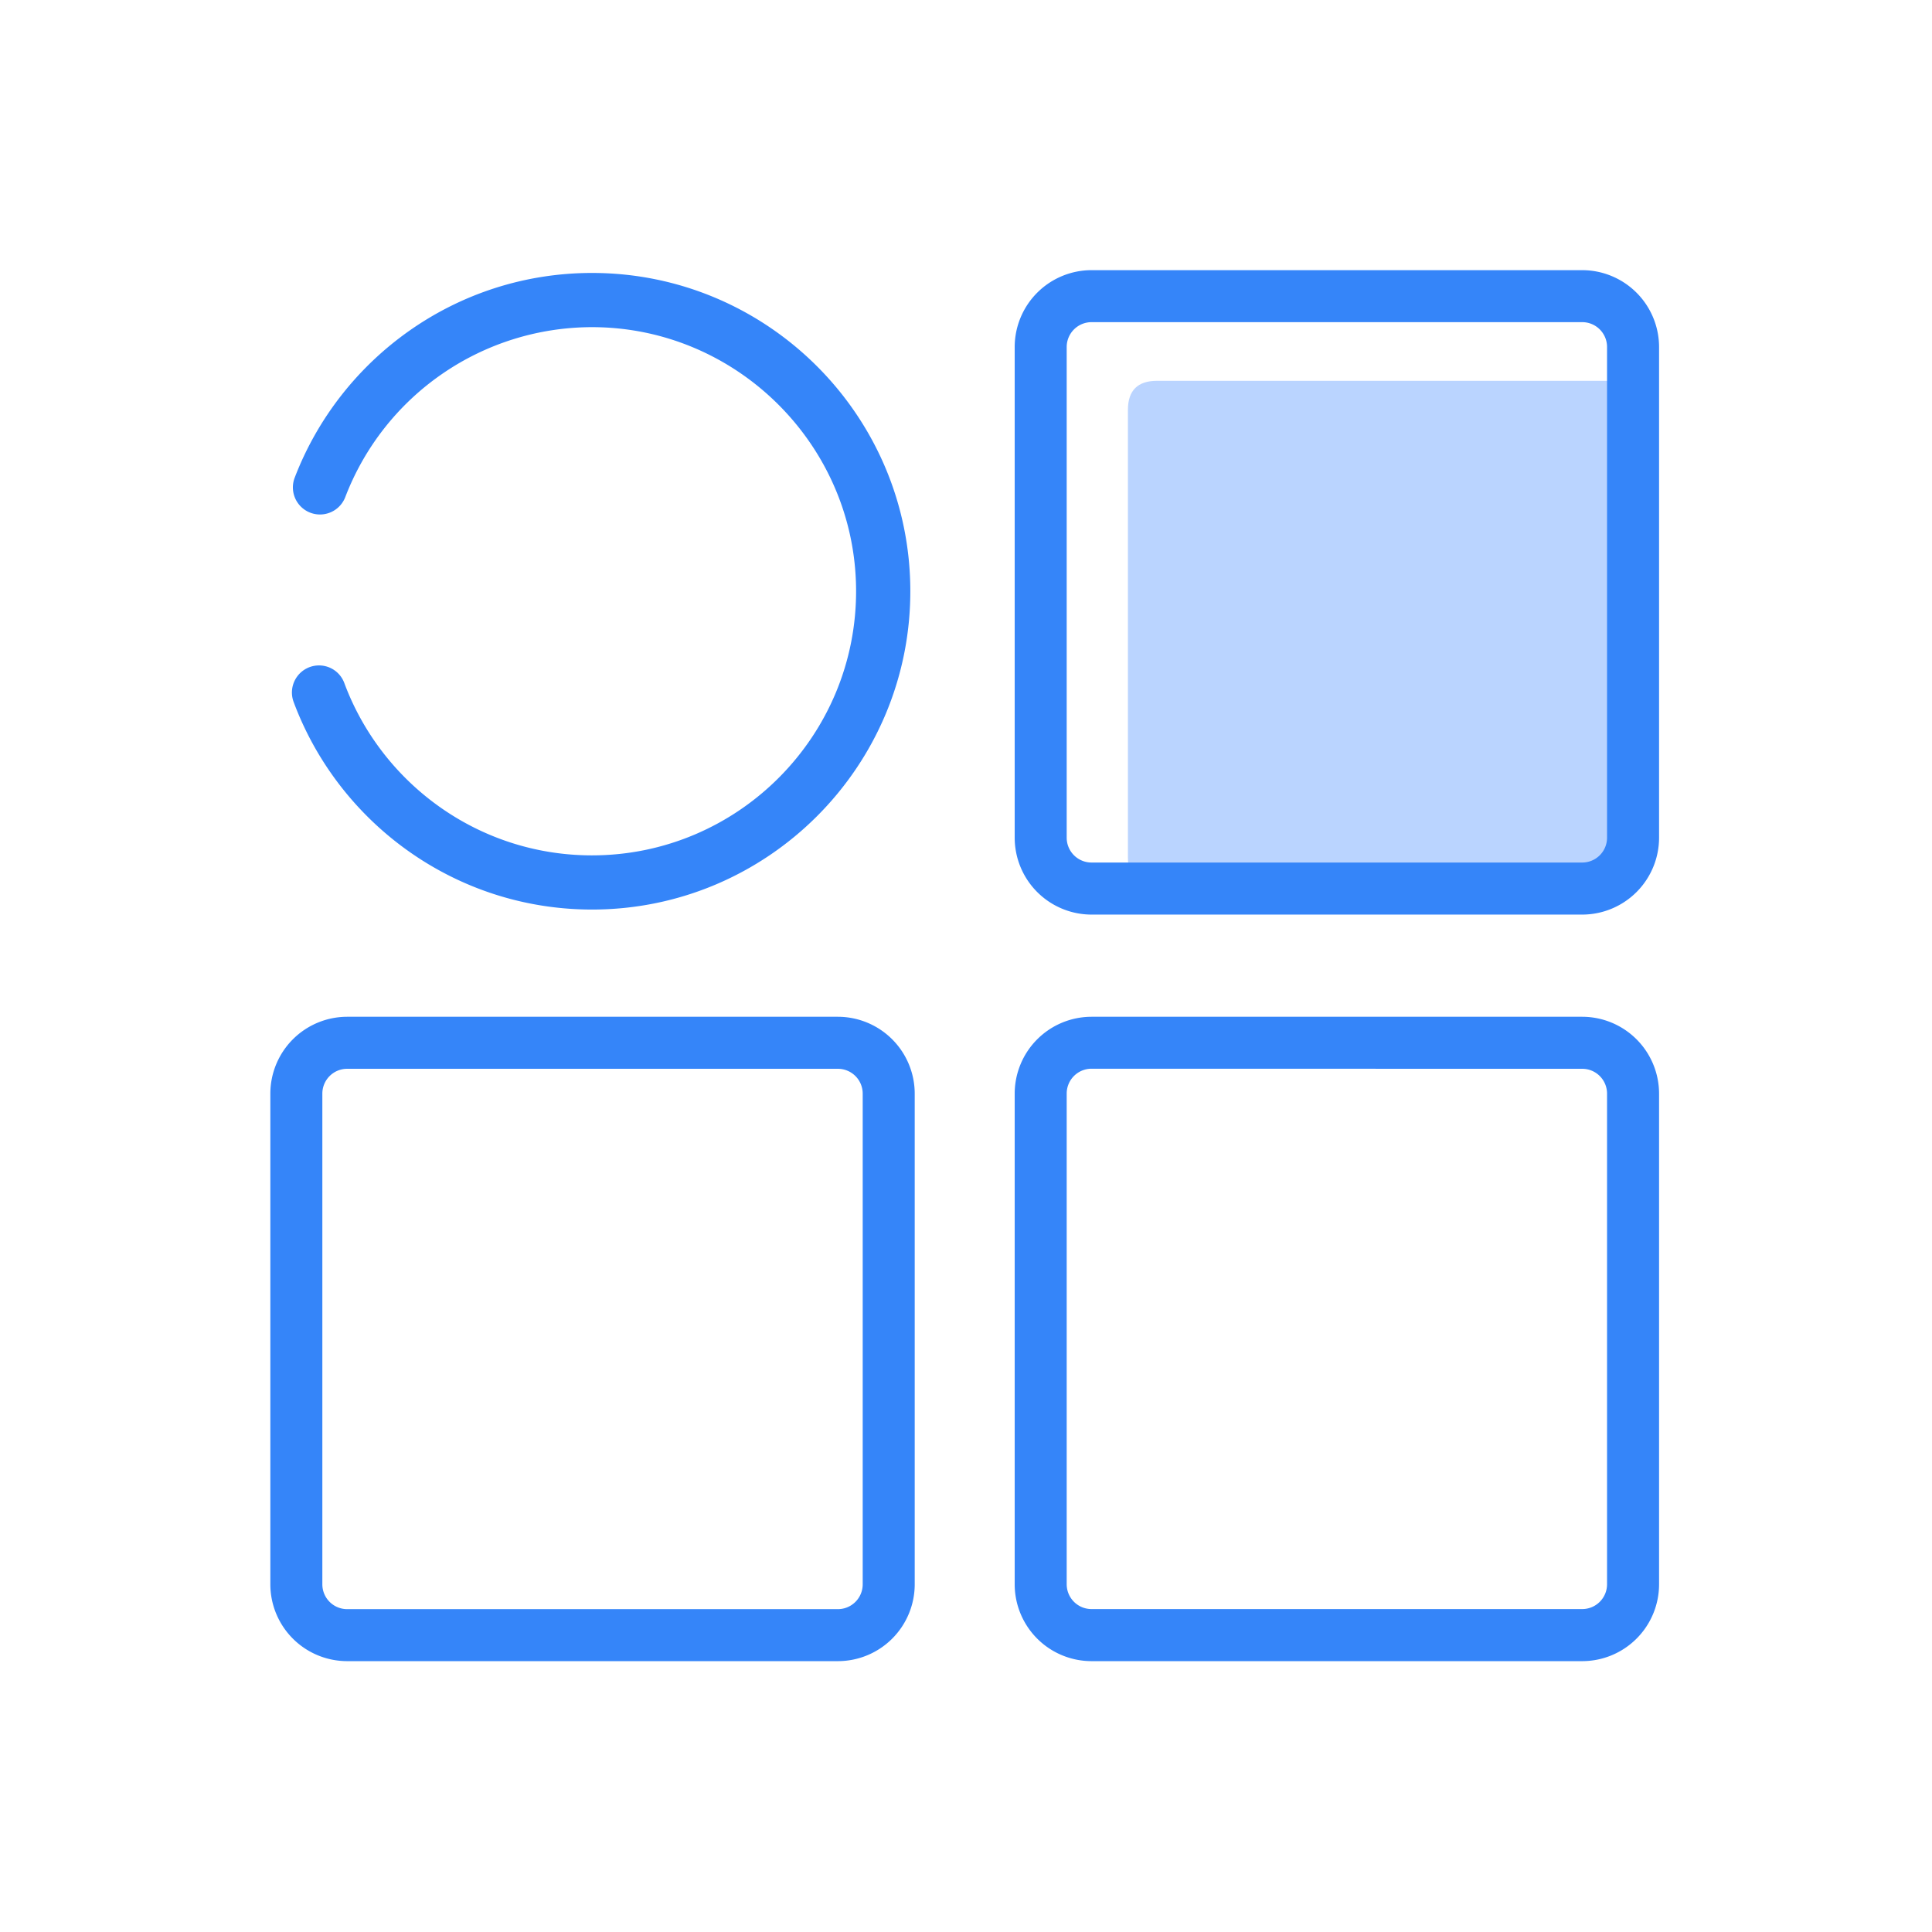 <?xml version="1.0" standalone="no"?><!DOCTYPE svg PUBLIC "-//W3C//DTD SVG 1.1//EN" "http://www.w3.org/Graphics/SVG/1.1/DTD/svg11.dtd"><svg t="1620401441573" class="icon" viewBox="0 0 1024 1024" version="1.1" xmlns="http://www.w3.org/2000/svg" p-id="12189" xmlns:xlink="http://www.w3.org/1999/xlink" width="200" height="200"><defs><style type="text/css"></style></defs><path d="M597.82 201.84m15.43 0l239.14 0q15.43 0 15.43 15.43l0 237.29q0 15.43-15.43 15.43l-239.14 0q-15.43 0-15.43-15.43l0-237.29q0-15.43 15.43-15.43Z" fill="#BAD4FF" p-id="12190"></path><path d="M838.62 484.75h-260.1A40.77 40.77 0 0 1 537.81 444V183.92a40.77 40.77 0 0 1 40.71-40.73h260.1a40.78 40.78 0 0 1 40.72 40.73V444a40.78 40.78 0 0 1-40.72 40.75z m-260.1-314a13.17 13.17 0 0 0-13.15 13.17V444a13.16 13.16 0 0 0 13.15 13.16h260.1A13.16 13.16 0 0 0 851.77 444V183.92a13.16 13.16 0 0 0-13.15-13.17zM838.62 880.44h-260.1a40.74 40.74 0 0 1-40.71-40.7v-260.1a40.77 40.77 0 0 1 40.71-40.73h260.1a40.78 40.78 0 0 1 40.72 40.73v260.1a40.75 40.75 0 0 1-40.72 40.7z m-260.1-314a13.16 13.16 0 0 0-13.15 13.16v260.1a13.16 13.16 0 0 0 13.15 13.14h260.1a13.16 13.16 0 0 0 13.15-13.14V579.64a13.16 13.16 0 0 0-13.15-13.16zM444.08 880.44H184a40.74 40.74 0 0 1-40.71-40.7v-260.1A40.77 40.77 0 0 1 184 538.91h260.1a40.78 40.78 0 0 1 40.72 40.73v260.1a40.75 40.75 0 0 1-40.74 40.7zM184 566.48a13.16 13.16 0 0 0-13.15 13.16v260.1A13.16 13.16 0 0 0 184 852.88h260.1a13.16 13.16 0 0 0 13.15-13.14v-260.1a13.16 13.16 0 0 0-13.15-13.16zM313.8 144.67c-71.87 0-133.37 45.17-157.64 108.6a14.36 14.36 0 0 0 13.45 19.42 14.36 14.36 0 0 0 13.39-9.21 140.2 140.2 0 0 1 130.3-90.08c76.73-0.25 139.84 62.13 140.44 138.86 0.6 77.68-62.41 141.1-140 141.1-60.12 0-111.51-38.12-131.29-91.45a14.27 14.27 0 0 0-13.41-9.22A14.36 14.36 0 0 0 155.61 372c23.87 64.21 85.77 110.08 158.19 110.08 93 0 168.69-75.69 168.69-168.72S406.81 144.67 313.8 144.67z" fill="#3585F9" p-id="12191"></path></svg>